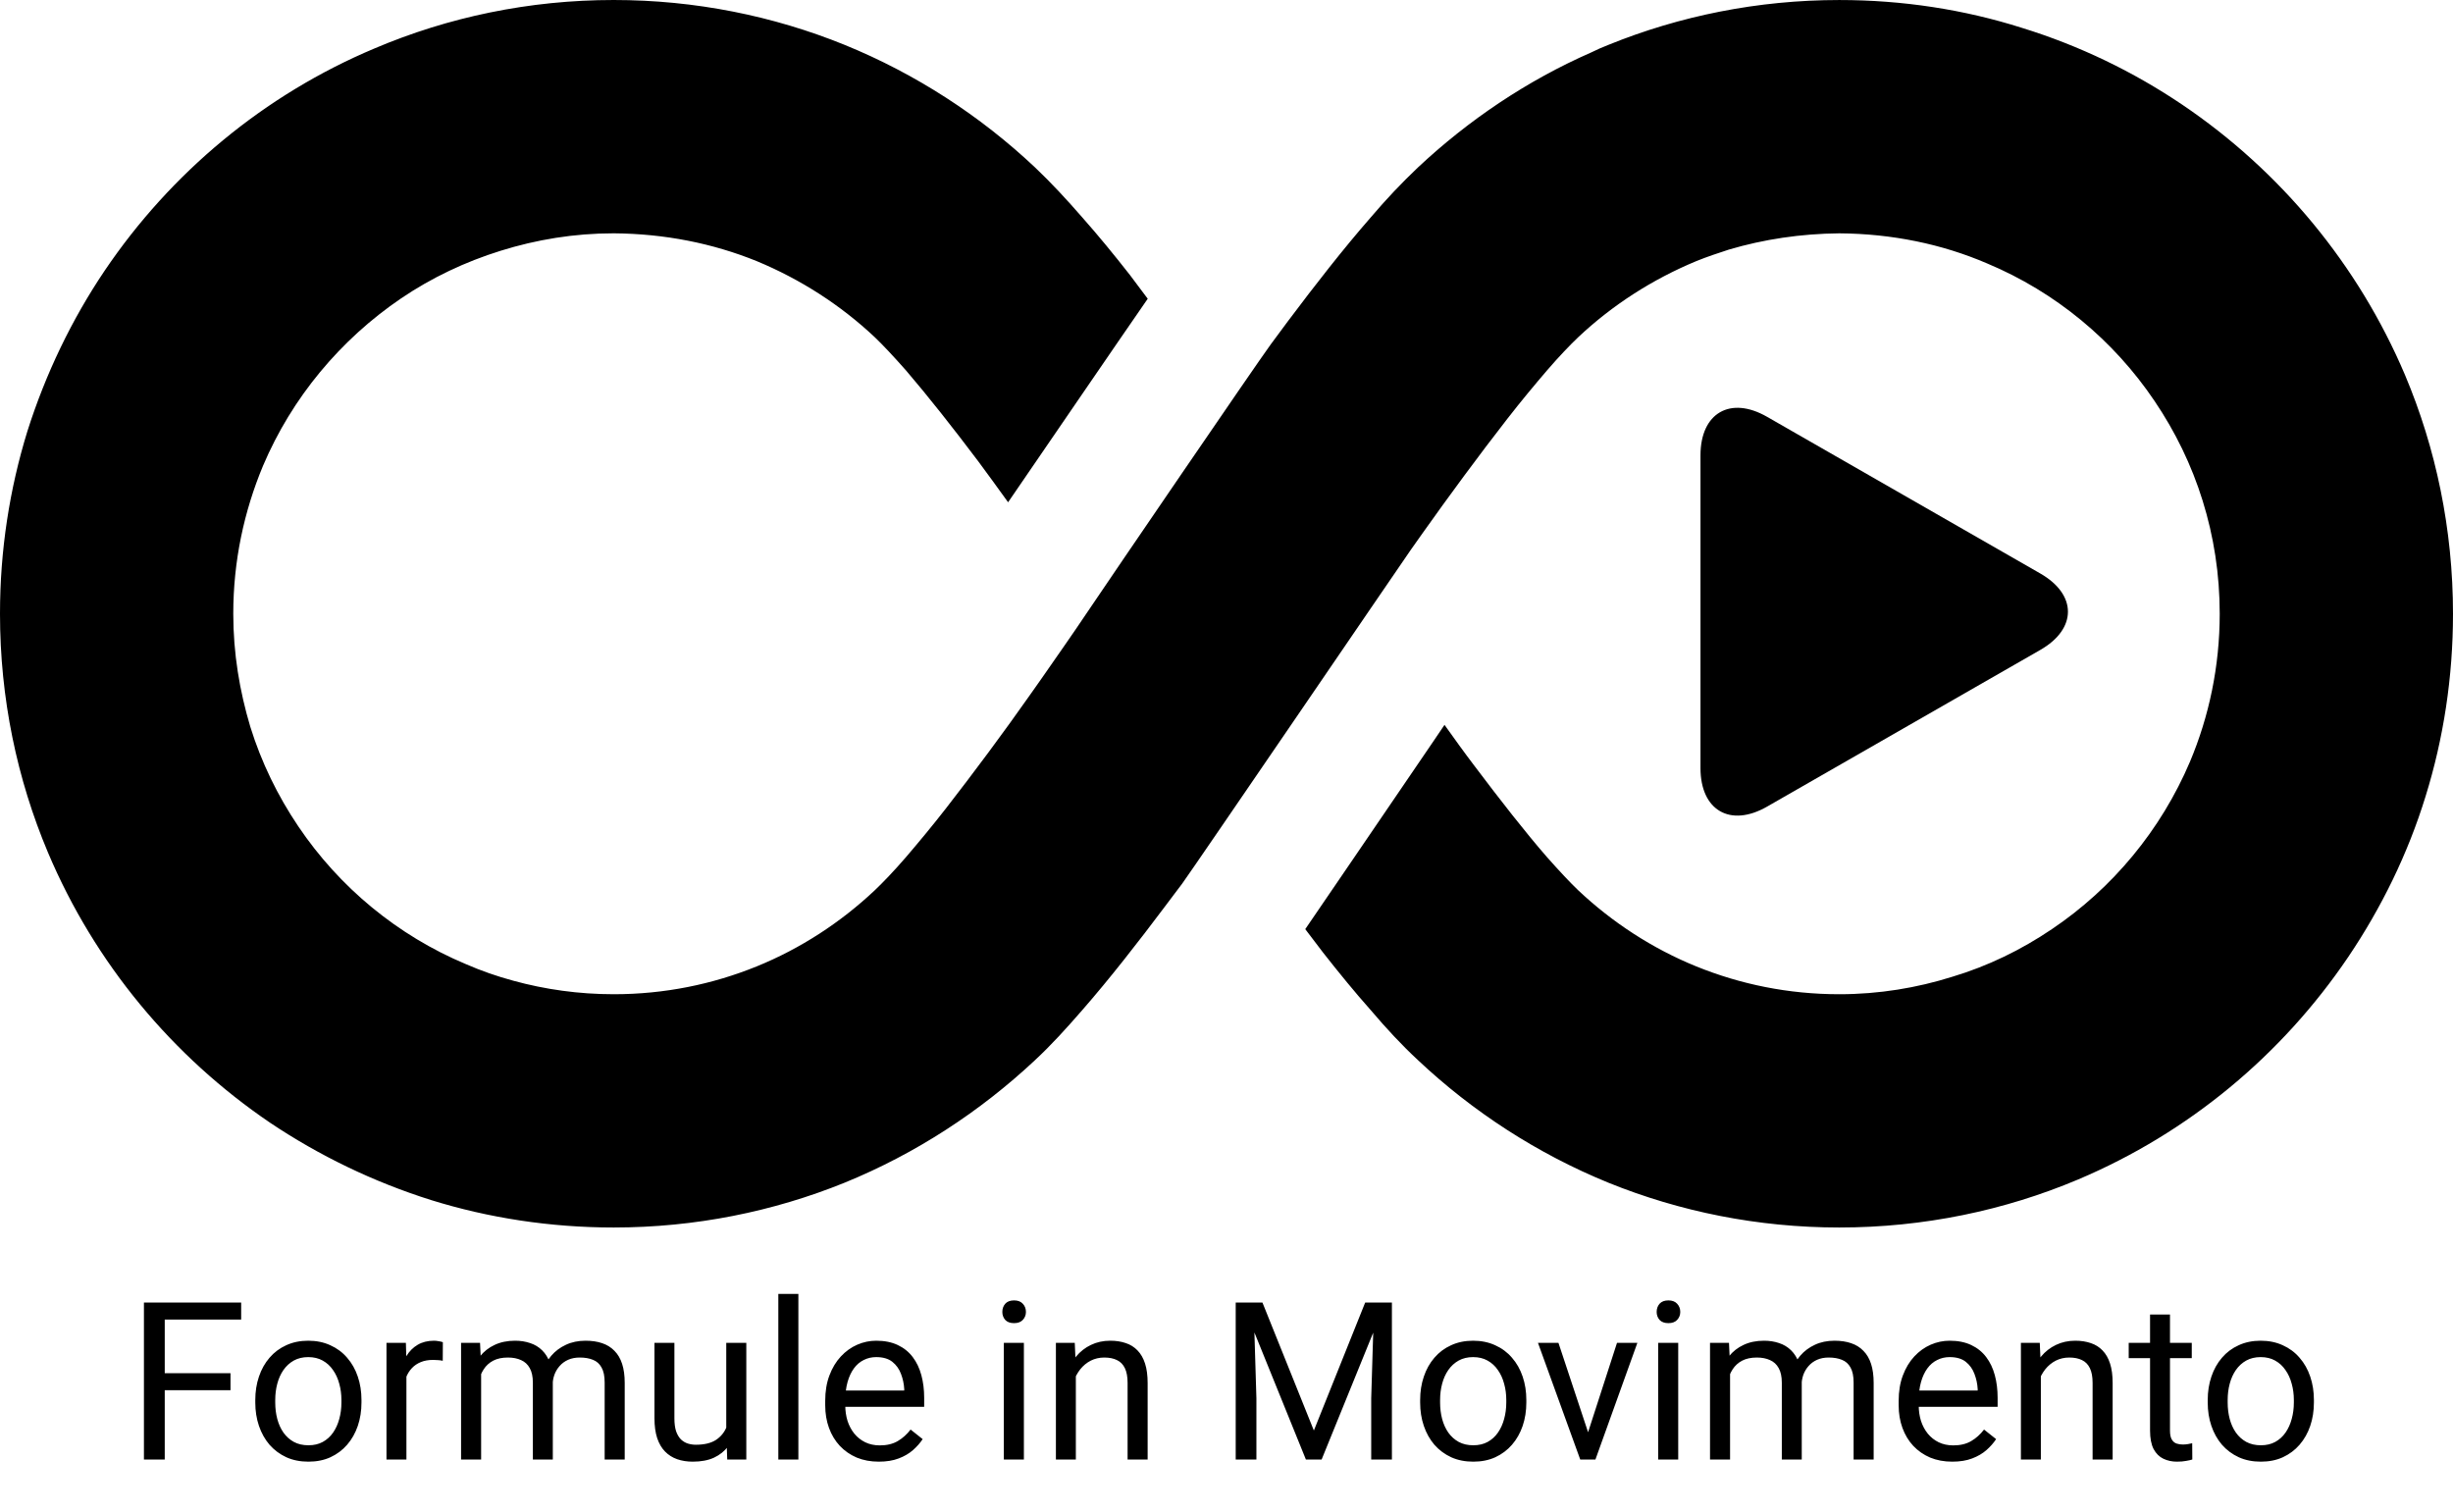 <svg width="800" height="493" viewBox="0 0 800 493" fill="none" xmlns="http://www.w3.org/2000/svg">
<path d="M784.344 122.28C769.08 86.306 743.722 55.78 711.753 34.172C695.845 23.433 678.244 14.891 659.353 9.066C640.589 3.114 620.538 0.006 599.841 0.006C573.306 0.006 547.819 5.187 524.533 14.639C522.586 15.408 520.78 16.18 518.973 17.089C498.011 26.275 478.856 39.214 462.43 54.616C457.123 59.658 452.081 64.964 447.027 70.916C438.106 81.138 428.92 92.914 419.987 104.816C418.18 107.266 416.234 109.856 414.428 112.322C409.513 119.044 362.534 187.881 354.258 200.175C350.114 206.378 345.198 213.366 339.891 220.998C338.728 222.68 337.441 224.498 336.152 226.305C327.345 238.853 317.514 252.056 308.455 263.706C303.931 269.519 299.395 274.952 295.516 279.488C291.511 284.138 287.884 287.891 285.294 290.353C274.175 300.828 261.097 309.37 246.744 315.195C232.378 321.02 216.722 324.255 200.156 324.255C188.772 324.255 177.778 322.698 167.431 319.856C162.125 318.43 156.944 316.622 151.902 314.423C129.639 305.098 110.622 289.317 97.292 269.517C90.57 259.561 85.263 248.694 81.638 237.044C78.148 225.394 76.078 213.113 76.078 200.173C76.078 182.964 79.578 166.791 85.781 151.905C95.233 129.655 111.014 110.766 130.814 97.308C140.77 90.573 151.636 85.405 163.286 81.778C174.923 78.152 187.217 76.094 200.156 76.094C216.722 76.219 232.378 79.328 246.744 85.141C261.098 91.091 274.175 99.506 285.294 109.981C287.884 112.445 291.511 116.323 295.516 120.859C302.503 129.009 310.78 139.484 319.069 150.491C322.303 154.888 325.538 159.284 328.772 163.808C341.192 145.702 362.925 113.872 374.309 97.433C372.377 94.842 370.431 92.266 368.497 89.675C363.316 83.066 358.136 76.736 352.969 70.911C347.787 64.959 342.872 59.653 337.566 54.611C319.713 37.78 298.625 24.072 275.462 14.633C252.175 5.181 226.678 0 200.156 0C172.598 0 146.203 5.572 122.145 15.794C86.173 30.931 55.759 56.291 34.152 88.245C23.413 104.167 14.883 121.881 8.931 140.645C3.108 159.541 0 179.467 0 200.177C0 227.734 5.559 254.13 15.656 278.061C30.919 314.161 56.278 344.575 88.108 366.181C104.155 376.922 121.756 385.45 140.645 391.402C159.408 397.227 179.461 400.334 200.158 400.334C226.68 400.334 252.178 395.153 275.464 385.716C298.627 376.264 319.587 362.553 337.442 345.863L337.567 345.736C342.875 340.82 347.791 335.375 352.97 329.423C361.891 319.202 371.077 307.437 380.009 295.534C381.817 293.07 383.763 290.606 385.569 288.155C390.484 281.294 454.798 186.97 460.094 179.339C461.269 177.658 462.558 175.852 463.845 174.033C472.653 161.611 482.483 148.283 491.542 136.645C496.066 130.82 500.602 125.386 504.481 120.862C508.488 116.2 512.114 112.447 514.703 109.984C525.822 99.509 538.9 91.094 553.255 85.144C556.755 83.728 560.242 82.567 563.867 81.391C575.252 78.031 587.28 76.223 599.841 76.097C617.048 76.222 633.35 79.584 648.094 85.927C670.345 95.239 689.375 111.02 702.692 130.82C709.427 140.789 714.733 151.656 718.347 163.292C721.973 174.942 723.919 187.236 723.919 200.175C723.919 217.384 720.419 233.684 714.216 248.43C704.764 270.68 688.983 289.709 669.183 303.027C659.227 309.761 648.361 315.069 636.711 318.556C625.2 322.183 612.78 324.256 599.841 324.256C583.275 324.256 567.619 321.022 553.253 315.197C538.898 309.372 525.82 300.83 514.702 290.355C512.111 287.891 508.484 284.013 504.48 279.489C497.492 271.466 489.205 260.852 480.927 249.859C477.567 245.461 474.331 240.925 471.097 236.402C470.061 237.955 469.025 239.511 467.863 241.191C446.509 272.502 433.052 292.3 425.684 303.028C427.617 305.619 429.564 308.083 431.497 310.673C436.678 317.269 441.858 323.612 447.025 329.423C452.078 335.373 457.122 340.82 462.428 345.736C480.281 362.553 501.37 376.264 524.531 385.716C547.819 395.153 573.305 400.334 599.839 400.334C627.395 400.334 653.792 394.775 677.723 384.68C713.822 369.416 744.223 344.056 765.842 312.089C776.57 296.181 785.25 278.58 791.062 259.689C796.891 240.925 800 220.873 800 200.177C800 172.619 794.441 146.223 784.344 122.28Z" fill="black"/>
<path d="M576.292 135.933C564.301 129.054 554.58 134.689 554.58 148.508V250.483C554.58 264.315 564.301 269.942 576.292 263.071L665.423 211.955C677.418 205.074 677.418 193.927 665.423 187.048L576.292 135.933Z" fill="black"/>
<path d="M53.727 424.812V476H46.941V424.812H53.727ZM75.172 447.84V453.395H52.25V447.84H75.172ZM78.652 424.812V430.367H52.25V424.812H78.652ZM83.258 457.402V456.594C83.258 453.852 83.656 451.309 84.453 448.965C85.25 446.598 86.398 444.547 87.898 442.812C89.398 441.055 91.215 439.695 93.348 438.734C95.481 437.75 97.871 437.258 100.52 437.258C103.191 437.258 105.594 437.75 107.727 438.734C109.883 439.695 111.711 441.055 113.211 442.812C114.734 444.547 115.895 446.598 116.691 448.965C117.488 451.309 117.887 453.852 117.887 456.594V457.402C117.887 460.145 117.488 462.688 116.691 465.031C115.895 467.375 114.734 469.426 113.211 471.184C111.711 472.918 109.895 474.277 107.762 475.262C105.652 476.223 103.262 476.703 100.59 476.703C97.918 476.703 95.516 476.223 93.383 475.262C91.25 474.277 89.422 472.918 87.898 471.184C86.398 469.426 85.25 467.375 84.453 465.031C83.656 462.688 83.258 460.145 83.258 457.402ZM89.762 456.594V457.402C89.762 459.301 89.984 461.094 90.43 462.781C90.875 464.445 91.543 465.922 92.434 467.211C93.348 468.5 94.484 469.52 95.844 470.27C97.203 470.996 98.785 471.359 100.59 471.359C102.371 471.359 103.93 470.996 105.266 470.27C106.625 469.52 107.75 468.5 108.641 467.211C109.531 465.922 110.199 464.445 110.645 462.781C111.113 461.094 111.348 459.301 111.348 457.402V456.594C111.348 454.719 111.113 452.949 110.645 451.285C110.199 449.598 109.52 448.109 108.605 446.82C107.715 445.508 106.59 444.477 105.23 443.727C103.895 442.977 102.324 442.602 100.52 442.602C98.738 442.602 97.168 442.977 95.809 443.727C94.473 444.477 93.348 445.508 92.434 446.82C91.543 448.109 90.875 449.598 90.43 451.285C89.984 452.949 89.762 454.719 89.762 456.594ZM132.547 443.938V476H126.043V437.961H132.371L132.547 443.938ZM144.43 437.75L144.395 443.797C143.855 443.68 143.34 443.609 142.848 443.586C142.379 443.539 141.84 443.516 141.23 443.516C139.73 443.516 138.406 443.75 137.258 444.219C136.109 444.688 135.137 445.344 134.34 446.188C133.543 447.031 132.91 448.039 132.441 449.211C131.996 450.359 131.703 451.625 131.562 453.008L129.734 454.062C129.734 451.766 129.957 449.609 130.402 447.594C130.871 445.578 131.586 443.797 132.547 442.25C133.508 440.68 134.727 439.461 136.203 438.594C137.703 437.703 139.484 437.258 141.547 437.258C142.016 437.258 142.555 437.316 143.164 437.434C143.773 437.527 144.195 437.633 144.43 437.75ZM156.91 445.52V476H150.371V437.961H156.559L156.91 445.52ZM155.574 455.539L152.551 455.434C152.574 452.832 152.914 450.43 153.57 448.227C154.227 446 155.199 444.066 156.488 442.426C157.777 440.785 159.383 439.52 161.305 438.629C163.227 437.715 165.453 437.258 167.984 437.258C169.766 437.258 171.406 437.516 172.906 438.031C174.406 438.523 175.707 439.309 176.809 440.387C177.91 441.465 178.766 442.848 179.375 444.535C179.984 446.223 180.289 448.262 180.289 450.652V476H173.785V450.969C173.785 448.977 173.445 447.383 172.766 446.188C172.109 444.992 171.172 444.125 169.953 443.586C168.734 443.023 167.305 442.742 165.664 442.742C163.742 442.742 162.137 443.082 160.848 443.762C159.559 444.441 158.527 445.379 157.754 446.574C156.98 447.77 156.418 449.141 156.066 450.688C155.738 452.211 155.574 453.828 155.574 455.539ZM180.219 451.953L175.859 453.289C175.883 451.203 176.223 449.199 176.879 447.277C177.559 445.355 178.531 443.645 179.797 442.145C181.086 440.645 182.668 439.461 184.543 438.594C186.418 437.703 188.562 437.258 190.977 437.258C193.016 437.258 194.82 437.527 196.391 438.066C197.984 438.605 199.32 439.438 200.398 440.562C201.5 441.664 202.332 443.082 202.895 444.816C203.457 446.551 203.738 448.613 203.738 451.004V476H197.199V450.934C197.199 448.801 196.859 447.148 196.18 445.977C195.523 444.781 194.586 443.949 193.367 443.48C192.172 442.988 190.742 442.742 189.078 442.742C187.648 442.742 186.383 442.988 185.281 443.48C184.18 443.973 183.254 444.652 182.504 445.52C181.754 446.363 181.18 447.336 180.781 448.438C180.406 449.539 180.219 450.711 180.219 451.953ZM236.855 467.211V437.961H243.395V476H237.172L236.855 467.211ZM238.086 459.195L240.793 459.125C240.793 461.656 240.523 464 239.984 466.156C239.469 468.289 238.625 470.141 237.453 471.711C236.281 473.281 234.746 474.512 232.848 475.402C230.949 476.27 228.641 476.703 225.922 476.703C224.07 476.703 222.371 476.434 220.824 475.895C219.301 475.355 217.988 474.523 216.887 473.398C215.785 472.273 214.93 470.809 214.32 469.004C213.734 467.199 213.441 465.031 213.441 462.5V437.961H219.945V462.57C219.945 464.281 220.133 465.699 220.508 466.824C220.906 467.926 221.434 468.805 222.09 469.461C222.77 470.094 223.52 470.539 224.34 470.797C225.184 471.055 226.051 471.184 226.941 471.184C229.707 471.184 231.898 470.656 233.516 469.602C235.133 468.523 236.293 467.082 236.996 465.277C237.723 463.449 238.086 461.422 238.086 459.195ZM260.375 422V476H253.836V422H260.375ZM286.602 476.703C283.953 476.703 281.551 476.258 279.395 475.367C277.262 474.453 275.422 473.176 273.875 471.535C272.352 469.895 271.18 467.949 270.359 465.699C269.539 463.449 269.129 460.988 269.129 458.316V456.84C269.129 453.746 269.586 450.992 270.5 448.578C271.414 446.141 272.656 444.078 274.227 442.391C275.797 440.703 277.578 439.426 279.57 438.559C281.562 437.691 283.625 437.258 285.758 437.258C288.477 437.258 290.82 437.727 292.789 438.664C294.781 439.602 296.41 440.914 297.676 442.602C298.941 444.266 299.879 446.234 300.488 448.508C301.098 450.758 301.402 453.219 301.402 455.891V458.809H272.996V453.5H294.898V453.008C294.805 451.32 294.453 449.68 293.844 448.086C293.258 446.492 292.32 445.18 291.031 444.148C289.742 443.117 287.984 442.602 285.758 442.602C284.281 442.602 282.922 442.918 281.68 443.551C280.438 444.16 279.371 445.074 278.48 446.293C277.59 447.512 276.898 449 276.406 450.758C275.914 452.516 275.668 454.543 275.668 456.84V458.316C275.668 460.121 275.914 461.82 276.406 463.414C276.922 464.984 277.66 466.367 278.621 467.562C279.605 468.758 280.789 469.695 282.172 470.375C283.578 471.055 285.172 471.395 286.953 471.395C289.25 471.395 291.195 470.926 292.789 469.988C294.383 469.051 295.777 467.797 296.973 466.227L300.91 469.355C300.09 470.598 299.047 471.781 297.781 472.906C296.516 474.031 294.957 474.945 293.105 475.648C291.277 476.352 289.109 476.703 286.602 476.703ZM333.922 437.961V476H327.383V437.961H333.922ZM326.891 427.871C326.891 426.816 327.207 425.926 327.84 425.199C328.496 424.473 329.457 424.109 330.723 424.109C331.965 424.109 332.914 424.473 333.57 425.199C334.25 425.926 334.59 426.816 334.59 427.871C334.59 428.879 334.25 429.746 333.57 430.473C332.914 431.176 331.965 431.527 330.723 431.527C329.457 431.527 328.496 431.176 327.84 430.473C327.207 429.746 326.891 428.879 326.891 427.871ZM350.867 446.082V476H344.363V437.961H350.516L350.867 446.082ZM349.32 455.539L346.613 455.434C346.637 452.832 347.023 450.43 347.773 448.227C348.523 446 349.578 444.066 350.938 442.426C352.297 440.785 353.914 439.52 355.789 438.629C357.688 437.715 359.785 437.258 362.082 437.258C363.957 437.258 365.645 437.516 367.145 438.031C368.645 438.523 369.922 439.32 370.977 440.422C372.055 441.523 372.875 442.953 373.438 444.711C374 446.445 374.281 448.566 374.281 451.074V476H367.742V451.004C367.742 449.012 367.449 447.418 366.863 446.223C366.277 445.004 365.422 444.125 364.297 443.586C363.172 443.023 361.789 442.742 360.148 442.742C358.531 442.742 357.055 443.082 355.719 443.762C354.406 444.441 353.27 445.379 352.309 446.574C351.371 447.77 350.633 449.141 350.094 450.688C349.578 452.211 349.32 453.828 349.32 455.539ZM405.148 424.812H411.723L428.492 466.543L445.227 424.812H451.836L431.023 476H425.891L405.148 424.812ZM403.004 424.812H408.805L409.754 456.031V476H403.004V424.812ZM448.145 424.812H453.945V476H447.195V456.031L448.145 424.812ZM463.156 457.402V456.594C463.156 453.852 463.555 451.309 464.352 448.965C465.148 446.598 466.297 444.547 467.797 442.812C469.297 441.055 471.113 439.695 473.246 438.734C475.379 437.75 477.77 437.258 480.418 437.258C483.09 437.258 485.492 437.75 487.625 438.734C489.781 439.695 491.609 441.055 493.109 442.812C494.633 444.547 495.793 446.598 496.59 448.965C497.387 451.309 497.785 453.852 497.785 456.594V457.402C497.785 460.145 497.387 462.688 496.59 465.031C495.793 467.375 494.633 469.426 493.109 471.184C491.609 472.918 489.793 474.277 487.66 475.262C485.551 476.223 483.16 476.703 480.488 476.703C477.816 476.703 475.414 476.223 473.281 475.262C471.148 474.277 469.32 472.918 467.797 471.184C466.297 469.426 465.148 467.375 464.352 465.031C463.555 462.688 463.156 460.145 463.156 457.402ZM469.66 456.594V457.402C469.66 459.301 469.883 461.094 470.328 462.781C470.773 464.445 471.441 465.922 472.332 467.211C473.246 468.5 474.383 469.52 475.742 470.27C477.102 470.996 478.684 471.359 480.488 471.359C482.27 471.359 483.828 470.996 485.164 470.27C486.523 469.52 487.648 468.5 488.539 467.211C489.43 465.922 490.098 464.445 490.543 462.781C491.012 461.094 491.246 459.301 491.246 457.402V456.594C491.246 454.719 491.012 452.949 490.543 451.285C490.098 449.598 489.418 448.109 488.504 446.82C487.613 445.508 486.488 444.477 485.129 443.727C483.793 442.977 482.223 442.602 480.418 442.602C478.637 442.602 477.066 442.977 475.707 443.727C474.371 444.477 473.246 445.508 472.332 446.82C471.441 448.109 470.773 449.598 470.328 451.285C469.883 452.949 469.66 454.719 469.66 456.594ZM516.945 470.129L527.352 437.961H533.996L520.32 476H515.961L516.945 470.129ZM508.262 437.961L518.984 470.305L519.723 476H515.363L501.582 437.961H508.262ZM547.32 437.961V476H540.781V437.961H547.32ZM540.289 427.871C540.289 426.816 540.605 425.926 541.238 425.199C541.895 424.473 542.855 424.109 544.121 424.109C545.363 424.109 546.312 424.473 546.969 425.199C547.648 425.926 547.988 426.816 547.988 427.871C547.988 428.879 547.648 429.746 546.969 430.473C546.312 431.176 545.363 431.527 544.121 431.527C542.855 431.527 541.895 431.176 541.238 430.473C540.605 429.746 540.289 428.879 540.289 427.871ZM564.23 445.52V476H557.691V437.961H563.879L564.23 445.52ZM562.895 455.539L559.871 455.434C559.895 452.832 560.234 450.43 560.891 448.227C561.547 446 562.52 444.066 563.809 442.426C565.098 440.785 566.703 439.52 568.625 438.629C570.547 437.715 572.773 437.258 575.305 437.258C577.086 437.258 578.727 437.516 580.227 438.031C581.727 438.523 583.027 439.309 584.129 440.387C585.23 441.465 586.086 442.848 586.695 444.535C587.305 446.223 587.609 448.262 587.609 450.652V476H581.105V450.969C581.105 448.977 580.766 447.383 580.086 446.188C579.43 444.992 578.492 444.125 577.273 443.586C576.055 443.023 574.625 442.742 572.984 442.742C571.062 442.742 569.457 443.082 568.168 443.762C566.879 444.441 565.848 445.379 565.074 446.574C564.301 447.77 563.738 449.141 563.387 450.688C563.059 452.211 562.895 453.828 562.895 455.539ZM587.539 451.953L583.18 453.289C583.203 451.203 583.543 449.199 584.199 447.277C584.879 445.355 585.852 443.645 587.117 442.145C588.406 440.645 589.988 439.461 591.863 438.594C593.738 437.703 595.883 437.258 598.297 437.258C600.336 437.258 602.141 437.527 603.711 438.066C605.305 438.605 606.641 439.438 607.719 440.562C608.82 441.664 609.652 443.082 610.215 444.816C610.777 446.551 611.059 448.613 611.059 451.004V476H604.52V450.934C604.52 448.801 604.18 447.148 603.5 445.977C602.844 444.781 601.906 443.949 600.688 443.48C599.492 442.988 598.062 442.742 596.398 442.742C594.969 442.742 593.703 442.988 592.602 443.48C591.5 443.973 590.574 444.652 589.824 445.52C589.074 446.363 588.5 447.336 588.102 448.438C587.727 449.539 587.539 450.711 587.539 451.953ZM636.688 476.703C634.039 476.703 631.637 476.258 629.48 475.367C627.348 474.453 625.508 473.176 623.961 471.535C622.438 469.895 621.266 467.949 620.445 465.699C619.625 463.449 619.215 460.988 619.215 458.316V456.84C619.215 453.746 619.672 450.992 620.586 448.578C621.5 446.141 622.742 444.078 624.312 442.391C625.883 440.703 627.664 439.426 629.656 438.559C631.648 437.691 633.711 437.258 635.844 437.258C638.562 437.258 640.906 437.727 642.875 438.664C644.867 439.602 646.496 440.914 647.762 442.602C649.027 444.266 649.965 446.234 650.574 448.508C651.184 450.758 651.488 453.219 651.488 455.891V458.809H623.082V453.5H644.984V453.008C644.891 451.32 644.539 449.68 643.93 448.086C643.344 446.492 642.406 445.18 641.117 444.148C639.828 443.117 638.07 442.602 635.844 442.602C634.367 442.602 633.008 442.918 631.766 443.551C630.523 444.16 629.457 445.074 628.566 446.293C627.676 447.512 626.984 449 626.492 450.758C626 452.516 625.754 454.543 625.754 456.84V458.316C625.754 460.121 626 461.82 626.492 463.414C627.008 464.984 627.746 466.367 628.707 467.562C629.691 468.758 630.875 469.695 632.258 470.375C633.664 471.055 635.258 471.395 637.039 471.395C639.336 471.395 641.281 470.926 642.875 469.988C644.469 469.051 645.863 467.797 647.059 466.227L650.996 469.355C650.176 470.598 649.133 471.781 647.867 472.906C646.602 474.031 645.043 474.945 643.191 475.648C641.363 476.352 639.195 476.703 636.688 476.703ZM665.586 446.082V476H659.082V437.961H665.234L665.586 446.082ZM664.039 455.539L661.332 455.434C661.355 452.832 661.742 450.43 662.492 448.227C663.242 446 664.297 444.066 665.656 442.426C667.016 440.785 668.633 439.52 670.508 438.629C672.406 437.715 674.504 437.258 676.801 437.258C678.676 437.258 680.363 437.516 681.863 438.031C683.363 438.523 684.641 439.32 685.695 440.422C686.773 441.523 687.594 442.953 688.156 444.711C688.719 446.445 689 448.566 689 451.074V476H682.461V451.004C682.461 449.012 682.168 447.418 681.582 446.223C680.996 445.004 680.141 444.125 679.016 443.586C677.891 443.023 676.508 442.742 674.867 442.742C673.25 442.742 671.773 443.082 670.438 443.762C669.125 444.441 667.988 445.379 667.027 446.574C666.09 447.77 665.352 449.141 664.812 450.688C664.297 452.211 664.039 453.828 664.039 455.539ZM714.805 437.961V442.953H694.238V437.961H714.805ZM701.199 428.715H707.703V466.578C707.703 467.867 707.902 468.84 708.301 469.496C708.699 470.152 709.215 470.586 709.848 470.797C710.48 471.008 711.16 471.113 711.887 471.113C712.426 471.113 712.988 471.066 713.574 470.973C714.184 470.855 714.641 470.762 714.945 470.691L714.98 476C714.465 476.164 713.785 476.316 712.941 476.457C712.121 476.621 711.125 476.703 709.953 476.703C708.359 476.703 706.895 476.387 705.559 475.754C704.223 475.121 703.156 474.066 702.359 472.59C701.586 471.09 701.199 469.074 701.199 466.543V428.715ZM720.008 457.402V456.594C720.008 453.852 720.406 451.309 721.203 448.965C722 446.598 723.148 444.547 724.648 442.812C726.148 441.055 727.965 439.695 730.098 438.734C732.23 437.75 734.621 437.258 737.27 437.258C739.941 437.258 742.344 437.75 744.477 438.734C746.633 439.695 748.461 441.055 749.961 442.812C751.484 444.547 752.645 446.598 753.441 448.965C754.238 451.309 754.637 453.852 754.637 456.594V457.402C754.637 460.145 754.238 462.688 753.441 465.031C752.645 467.375 751.484 469.426 749.961 471.184C748.461 472.918 746.645 474.277 744.512 475.262C742.402 476.223 740.012 476.703 737.34 476.703C734.668 476.703 732.266 476.223 730.133 475.262C728 474.277 726.172 472.918 724.648 471.184C723.148 469.426 722 467.375 721.203 465.031C720.406 462.688 720.008 460.145 720.008 457.402ZM726.512 456.594V457.402C726.512 459.301 726.734 461.094 727.18 462.781C727.625 464.445 728.293 465.922 729.184 467.211C730.098 468.5 731.234 469.52 732.594 470.27C733.953 470.996 735.535 471.359 737.34 471.359C739.121 471.359 740.68 470.996 742.016 470.27C743.375 469.52 744.5 468.5 745.391 467.211C746.281 465.922 746.949 464.445 747.395 462.781C747.863 461.094 748.098 459.301 748.098 457.402V456.594C748.098 454.719 747.863 452.949 747.395 451.285C746.949 449.598 746.27 448.109 745.355 446.82C744.465 445.508 743.34 444.477 741.98 443.727C740.645 442.977 739.074 442.602 737.27 442.602C735.488 442.602 733.918 442.977 732.559 443.727C731.223 444.477 730.098 445.508 729.184 446.82C728.293 448.109 727.625 449.598 727.18 451.285C726.734 452.949 726.512 454.719 726.512 456.594Z" fill="black"/>
</svg>
